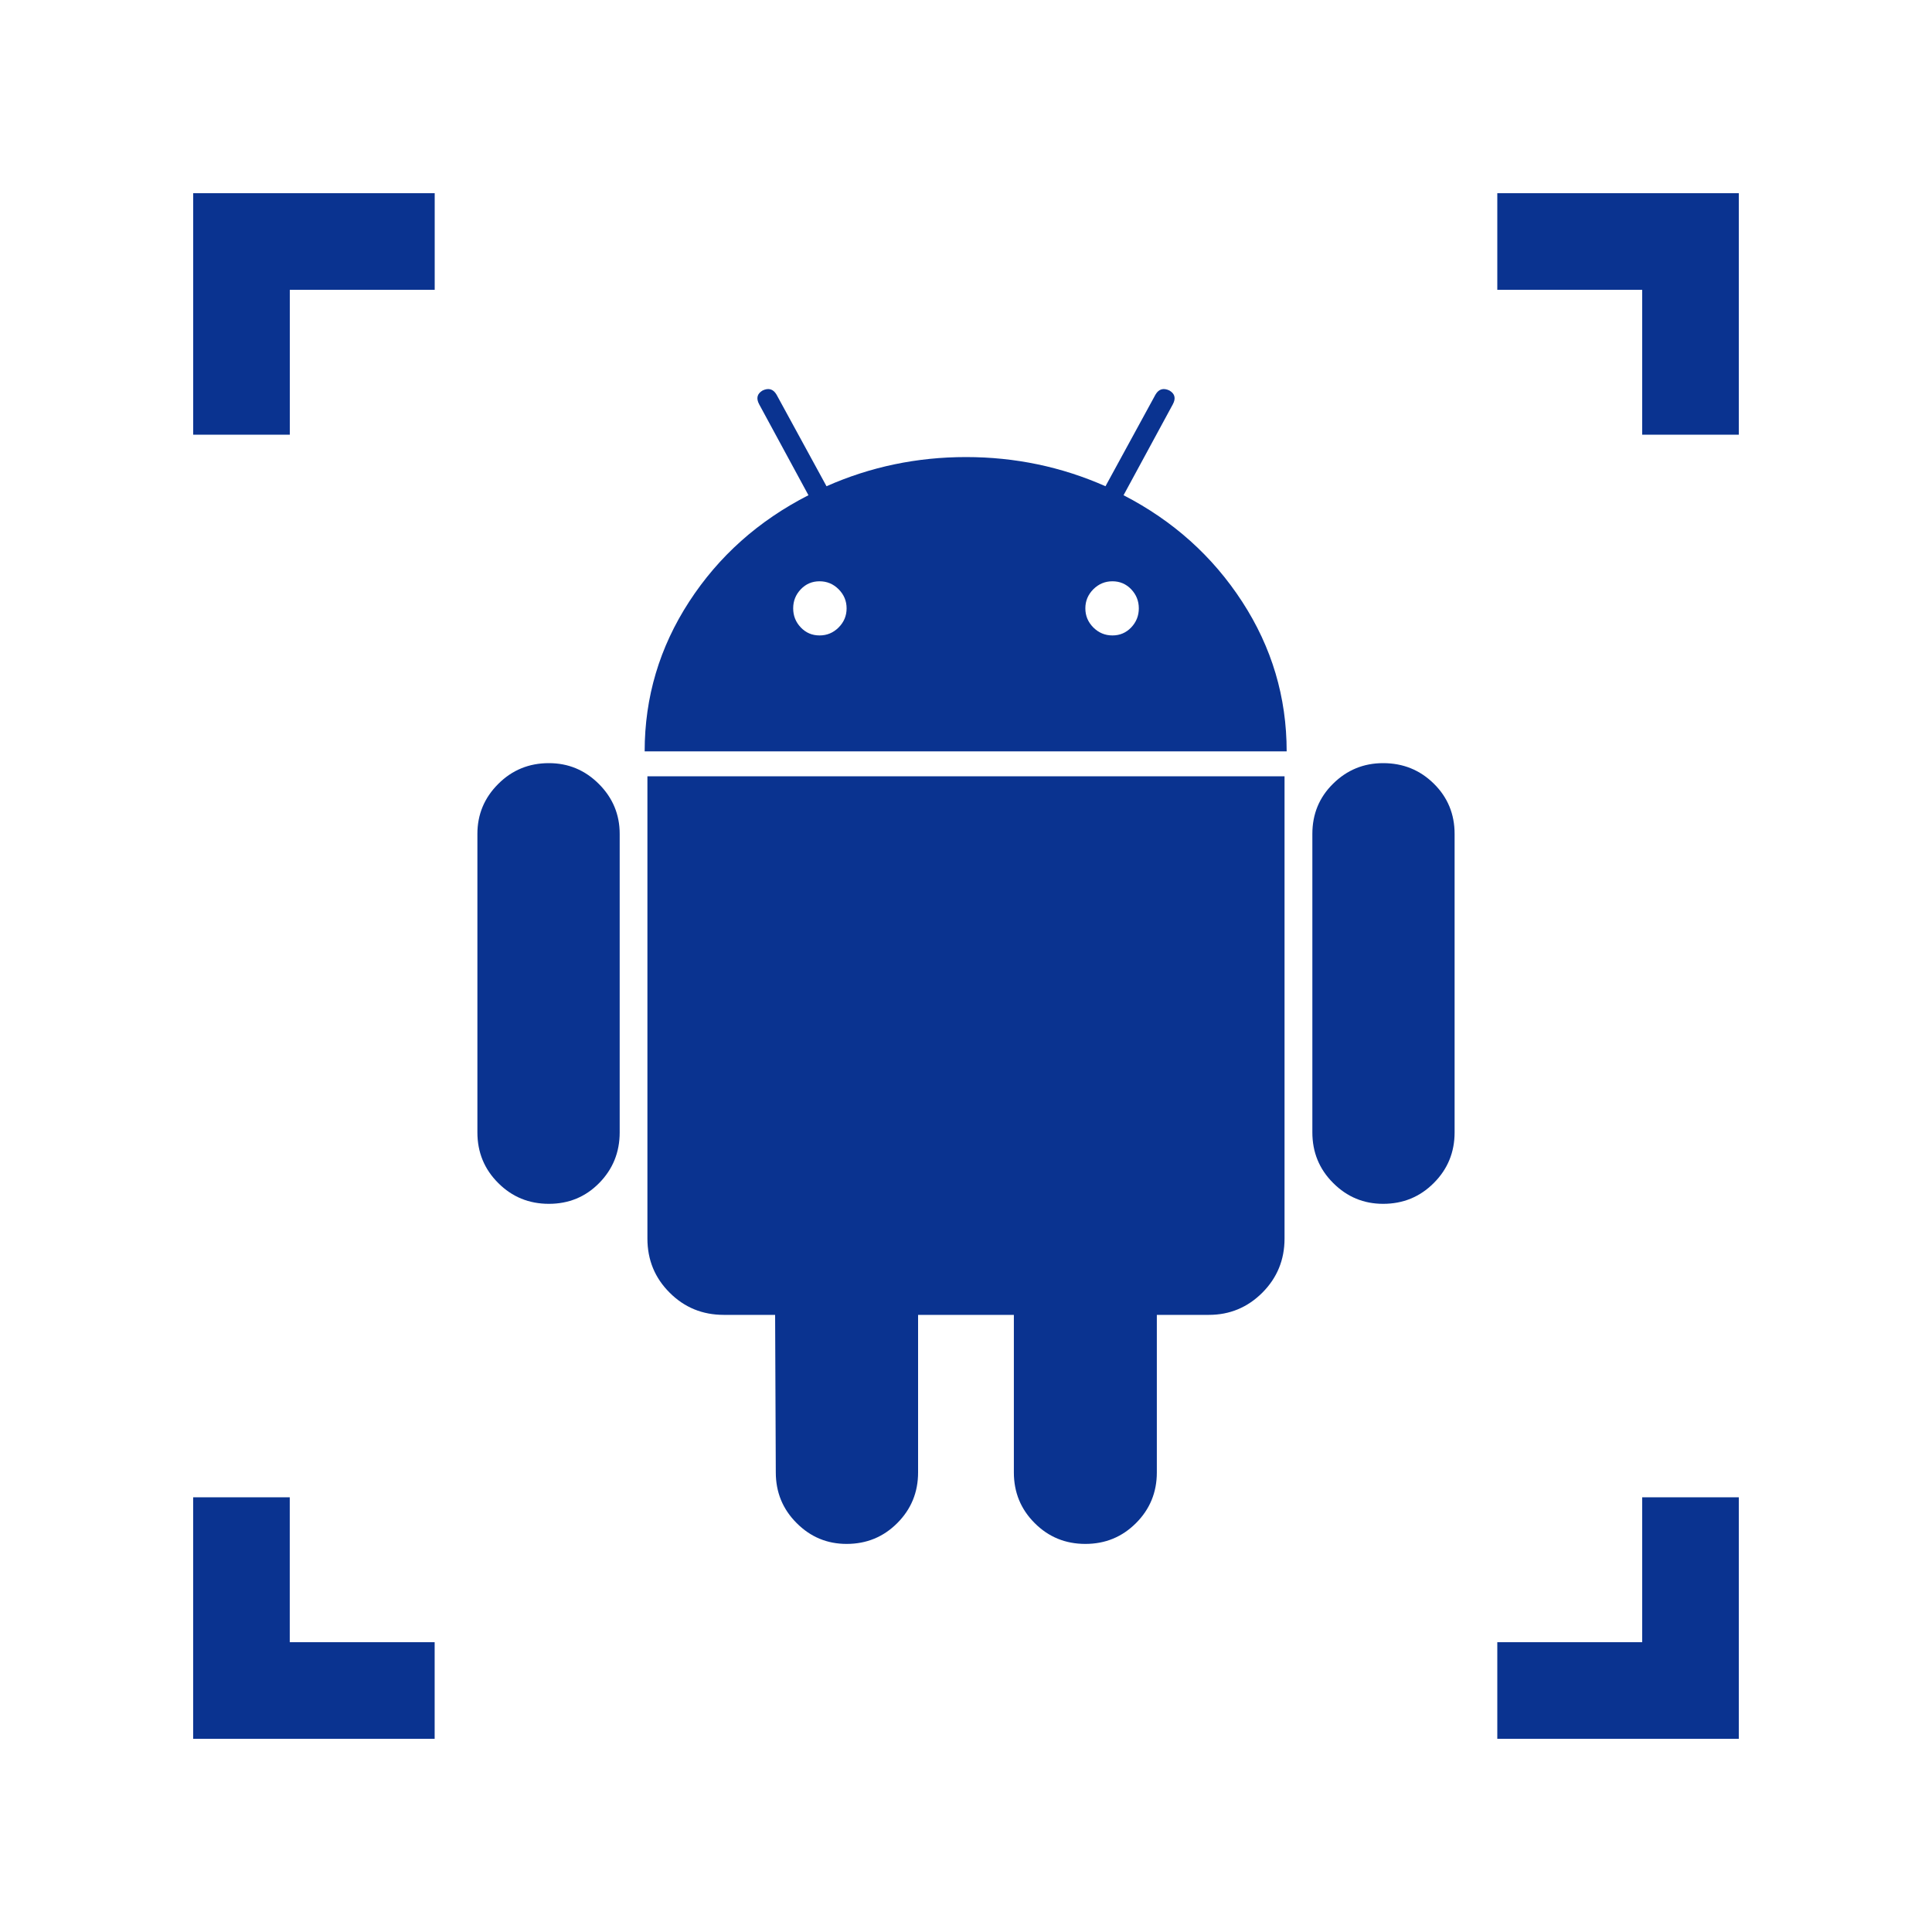 <svg width="40" height="40" viewBox="0 0 40 40" fill="none" xmlns="http://www.w3.org/2000/svg">
<path fill-rule="evenodd" clip-rule="evenodd" d="M24.282 8.371L23.262 10.253C24.286 10.781 25.106 11.515 25.719 12.459C26.332 13.403 26.639 14.435 26.639 15.556H13.347C13.347 14.435 13.654 13.403 14.267 12.459C14.88 11.515 15.704 10.781 16.738 10.253L15.718 8.371C15.651 8.246 15.675 8.151 15.79 8.084C15.914 8.026 16.01 8.055 16.077 8.17L17.112 10.067C18.022 9.664 18.985 9.463 20 9.463C21.015 9.463 21.978 9.664 22.888 10.067L23.923 8.17C23.99 8.055 24.086 8.026 24.21 8.084C24.325 8.151 24.349 8.246 24.282 8.371ZM16.968 13.156C17.121 13.156 17.253 13.101 17.363 12.991C17.473 12.88 17.528 12.749 17.528 12.595C17.528 12.442 17.473 12.311 17.363 12.2C17.253 12.09 17.121 12.035 16.968 12.035C16.814 12.035 16.685 12.09 16.58 12.2C16.474 12.311 16.422 12.442 16.422 12.595C16.422 12.749 16.474 12.88 16.58 12.991C16.685 13.101 16.814 13.156 16.968 13.156ZM23.032 13.156C23.185 13.156 23.314 13.101 23.42 12.991C23.525 12.88 23.578 12.749 23.578 12.595C23.578 12.442 23.525 12.311 23.42 12.2C23.314 12.09 23.185 12.035 23.032 12.035C22.878 12.035 22.747 12.09 22.636 12.2C22.526 12.311 22.471 12.442 22.471 12.595C22.471 12.749 22.526 12.88 22.636 12.991C22.747 13.101 22.878 13.156 23.032 13.156ZM10.315 16.231C10.602 15.943 10.952 15.8 11.364 15.8C11.766 15.8 12.111 15.943 12.399 16.231C12.686 16.518 12.83 16.863 12.83 17.265V23.444C12.83 23.857 12.688 24.206 12.406 24.493C12.123 24.781 11.775 24.924 11.364 24.924C10.952 24.924 10.602 24.781 10.315 24.493C10.027 24.206 9.884 23.857 9.884 23.444V17.265C9.884 16.863 10.027 16.518 10.315 16.231ZM13.404 25.642C13.404 26.084 13.557 26.457 13.864 26.763C14.17 27.07 14.544 27.223 14.985 27.223H16.048L16.062 30.485C16.062 30.897 16.206 31.247 16.494 31.534C16.781 31.822 17.126 31.965 17.528 31.965C17.94 31.965 18.29 31.822 18.577 31.534C18.864 31.247 19.008 30.897 19.008 30.485V27.223H20.991V30.485C20.991 30.897 21.134 31.247 21.422 31.534C21.709 31.822 22.059 31.965 22.471 31.965C22.883 31.965 23.232 31.822 23.52 31.534C23.807 31.247 23.951 30.897 23.951 30.485V27.223H25.028C25.459 27.223 25.828 27.07 26.135 26.764C26.441 26.457 26.595 26.084 26.595 25.643V16.072H13.404V25.642ZM27.602 16.224C27.889 15.941 28.234 15.8 28.636 15.8C29.048 15.8 29.398 15.941 29.685 16.224C29.972 16.506 30.116 16.854 30.116 17.265V23.444C30.116 23.857 29.972 24.206 29.685 24.493C29.398 24.781 29.048 24.924 28.636 24.924C28.234 24.924 27.889 24.781 27.602 24.493C27.314 24.206 27.171 23.857 27.171 23.444V17.265C27.171 16.854 27.314 16.506 27.602 16.224Z" fill="#0A3390"/>
<path d="M31 35L35 35L35 31" stroke="#0A3390" stroke-width="2"/>
<path d="M8.999 35L4.999 35L4.999 31" stroke="#0A3390" stroke-width="2"/>
<path d="M9 5L5 5L5 9" stroke="#0A3390" stroke-width="2"/>
<path d="M31 5L35 5L35 9" stroke="#0A3390" stroke-width="2"/>
</svg>
